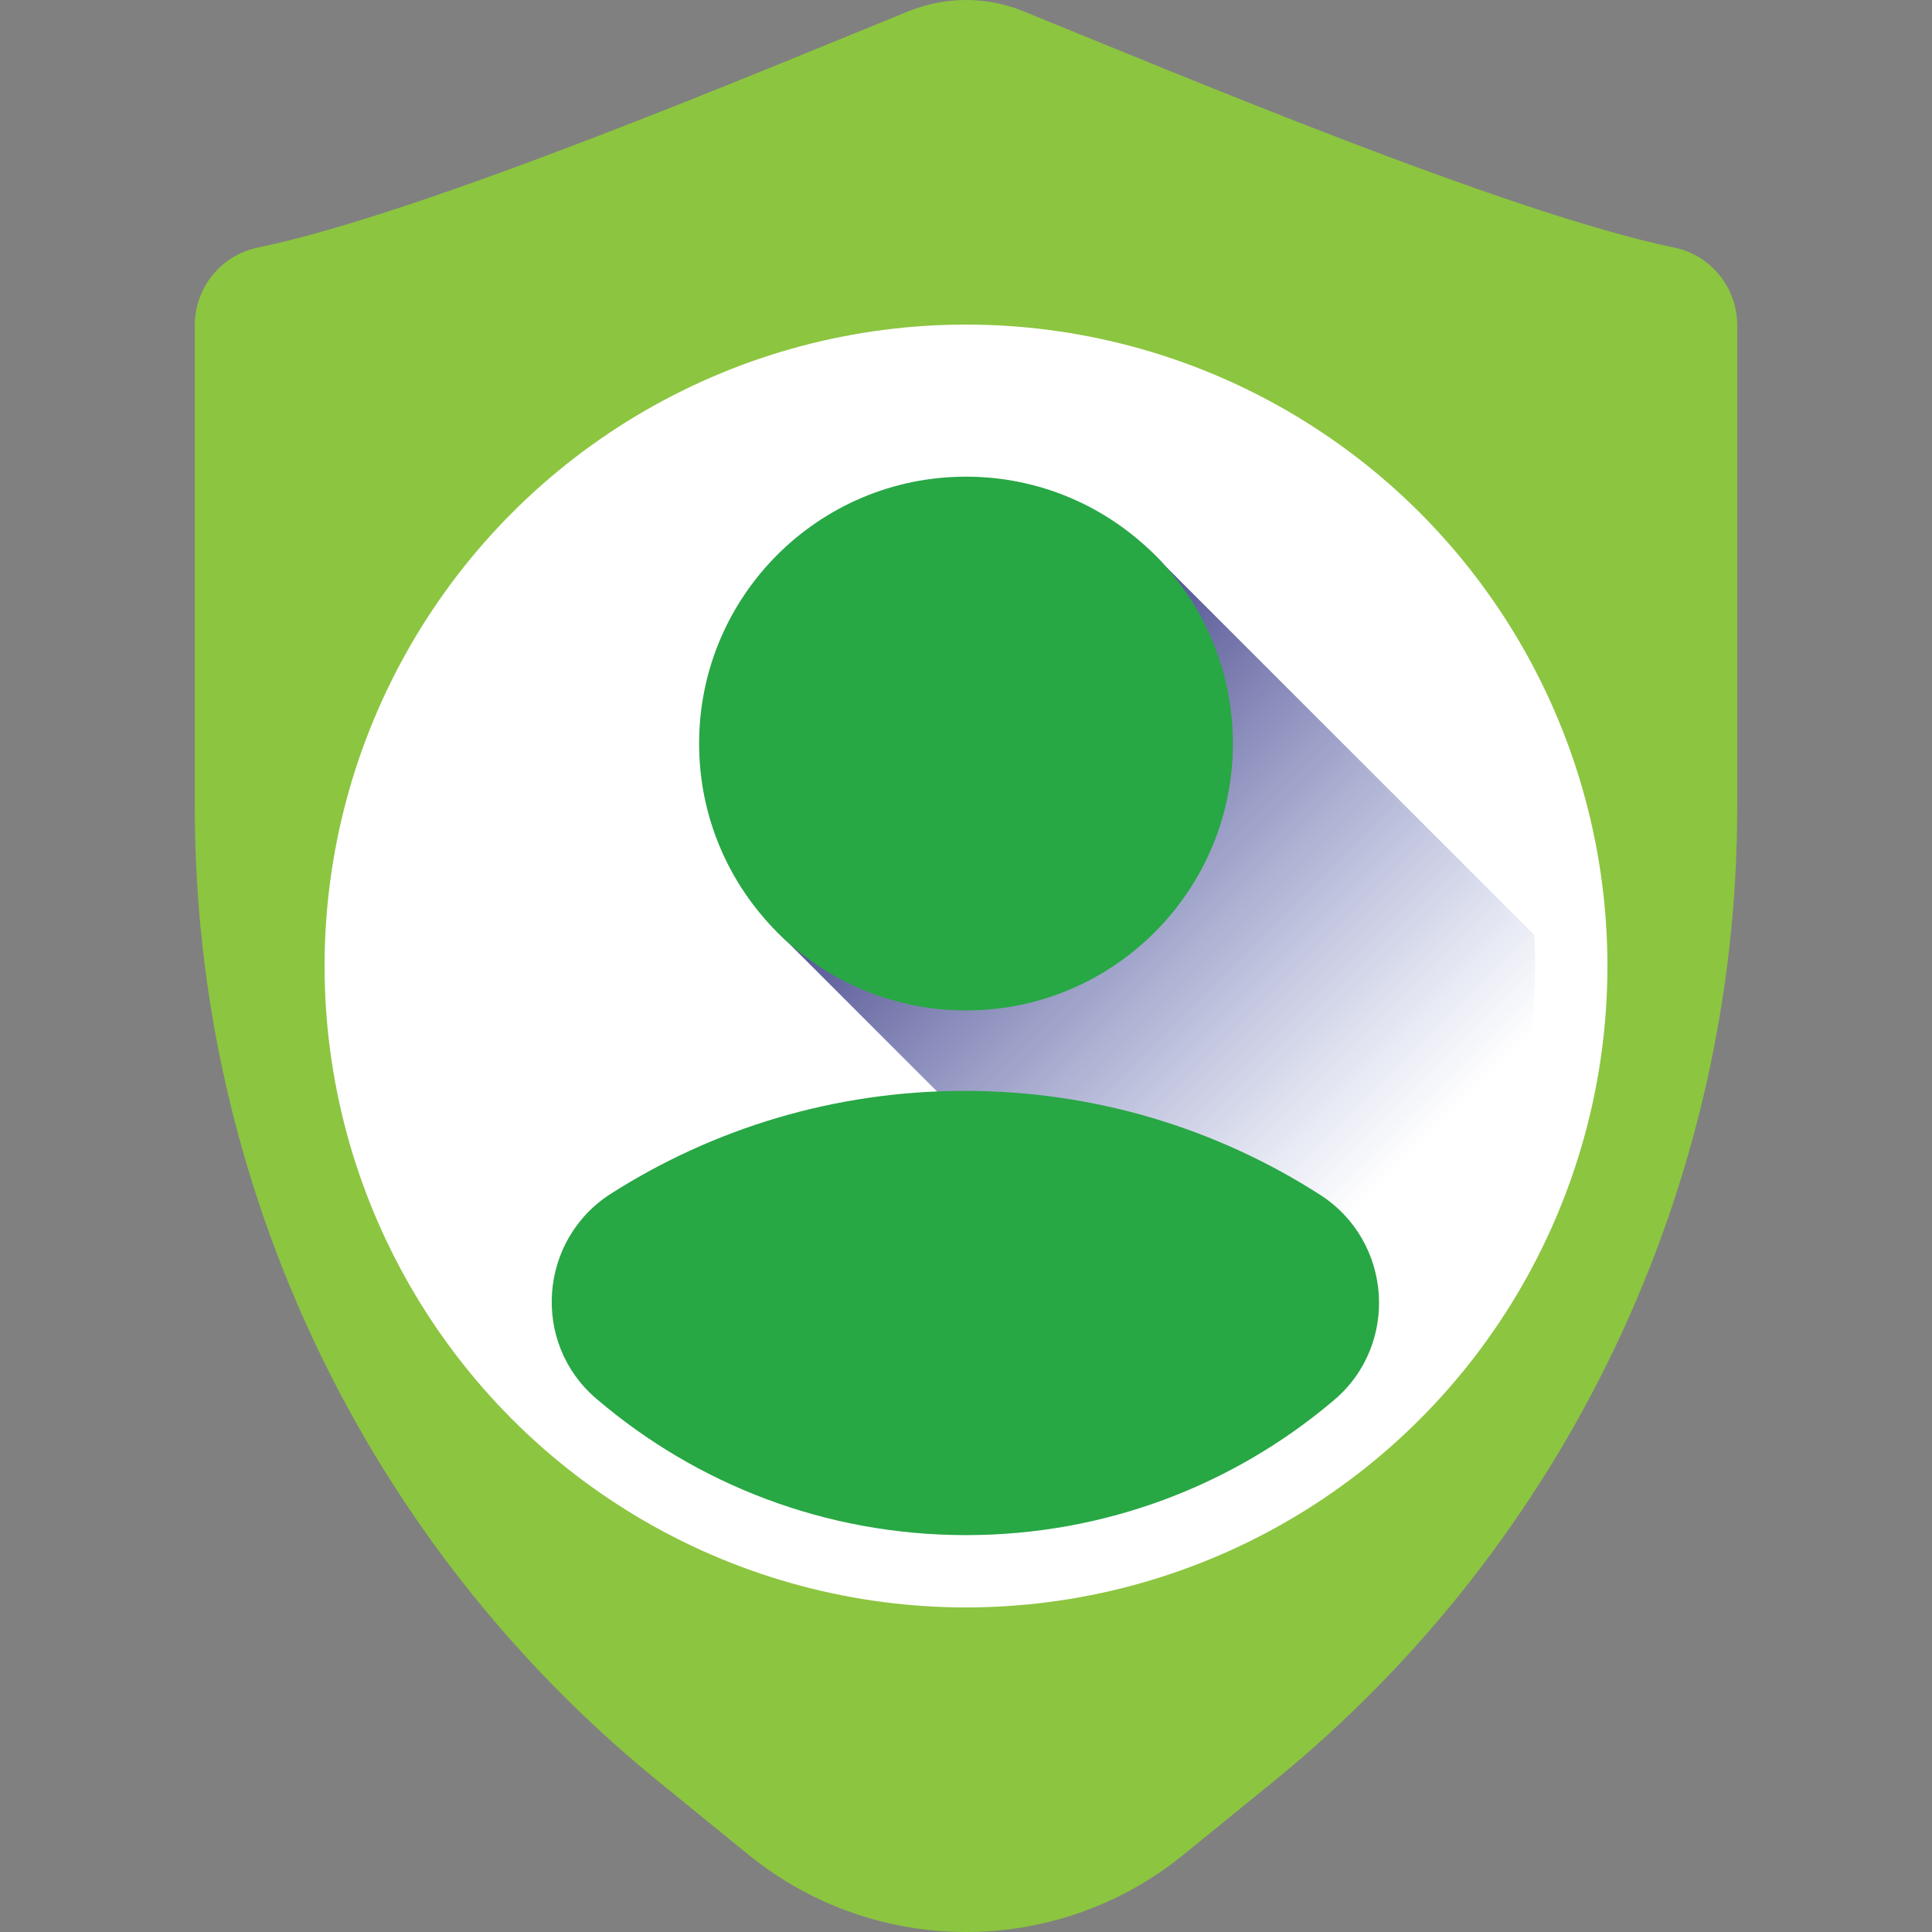 <svg id="Capa_1" enable-background="new 0 0 510 510" height="512" viewBox="0 0 510 510" width="512" xmlns="http://www.w3.org/2000/svg" xmlns:xlink="http://www.w3.org/1999/xlink"><rect x="0" y="0" width="510" height="510" fill="#808080" stroke="none"/><linearGradient id="lg1"><stop offset="0" stop-color="#7faef4"/><stop offset="1" stop-color="#4c8df1"/></linearGradient><linearGradient id="SVGID_1_" gradientUnits="userSpaceOnUse" x1="72.017" x2="448.659" xlink:href="#lg1" y1="30.771" y2="407.412"/><linearGradient id="SVGID_2_" gradientUnits="userSpaceOnUse" x1="393.324" x2="118.808" xlink:href="#lg1" y1="393.324" y2="118.808"/><linearGradient id="SVGID_3_" gradientUnits="userSpaceOnUse" x1="220.253" x2="342.575" y1="220.253" y2="342.575"><stop offset="0" stop-color="#4166bf"/><stop offset="1" stop-color="#4256ac"/></linearGradient><linearGradient id="SVGID_4_" gradientUnits="userSpaceOnUse" x1="368.352" x2="227.221" y1="309.634" y2="168.502"><stop offset="0" stop-color="#4256ac" stop-opacity="0"/><stop offset="1" stop-color="#1b1464"/></linearGradient><linearGradient id="lg2"><stop offset="0" stop-color="#ebeff0"/><stop offset="1" stop-color="#e3e5e4"/></linearGradient><linearGradient id="SVGID_5_" gradientUnits="userSpaceOnUse" x1="51.502" x2="399.05" xlink:href="#lg2" y1="-7.217" y2="340.331"/><linearGradient id="SVGID_6_" gradientUnits="userSpaceOnUse" x1="232.637" x2="276.114" xlink:href="#lg2" y1="303.885" y2="381.967"/><g><path d="m239.907 2.943c-38.555 15.625-127.875 53.362-171.842 62.404-9.715 1.998-16.648 10.61-16.648 20.528v127.182c0 99.733 44.909 194.164 122.273 257.105l23.878 19.426c33.451 27.215 81.411 27.215 114.863 0l23.878-19.426c77.364-62.941 122.273-157.376 122.273-257.109v-127.178c0-9.918-6.933-18.53-16.648-20.528-43.967-9.042-133.287-46.779-171.841-62.404-9.683-3.924-20.503-3.924-30.186 0z" fill="#8CC540"/><g><circle cx="255" cy="255" fill="#fff" r="169.321"/><path d="m405.238 255c0 45.321-20.067 85.954-51.801 113.5-26.365 22.886-60.783 22.738-98.437 22.738-37.275 0-71.379.426-97.639-22.05-32.195-27.555-52.599-68.489-52.599-114.188 0-82.974 67.264-150.238 150.238-150.238s150.238 67.264 150.238 150.238z" fill="#fff"/><path d="m255.332 127.937c-38.909 0-68.676 29.767-68.676 68.676 0 20.788 7.232 39.467 21.552 52.363l121.193 121.193c5.079-3.425 19.423 2.333 24.035-1.67 31.734-27.546 51.802-68.178 51.802-113.499 0-2.749-.079-5.48-.225-8.193l-97.318-97.318c-12.896-14.32-31.575-21.552-52.363-21.552z" fill="url(#SVGID_4_)"/><circle cx="255" cy="196.281" fill="#28a745" r="70.452"/><path d="m348.476 315.4c19.076 12.239 20.97 39.524 3.686 54.185-.199.169-.398.337-.598.505-26.113 21.943-59.795 35.145-96.564 35.145-37.133 0-71.107-13.469-97.327-35.793-.102-.087-.204-.174-.306-.261-17.185-14.694-15.152-41.941 3.917-54.088 26.972-17.181 59.001-27.131 93.351-27.131 34.573 0 66.77 10.069 93.841 27.438z" fill="#28a745"/></g></g></svg>
